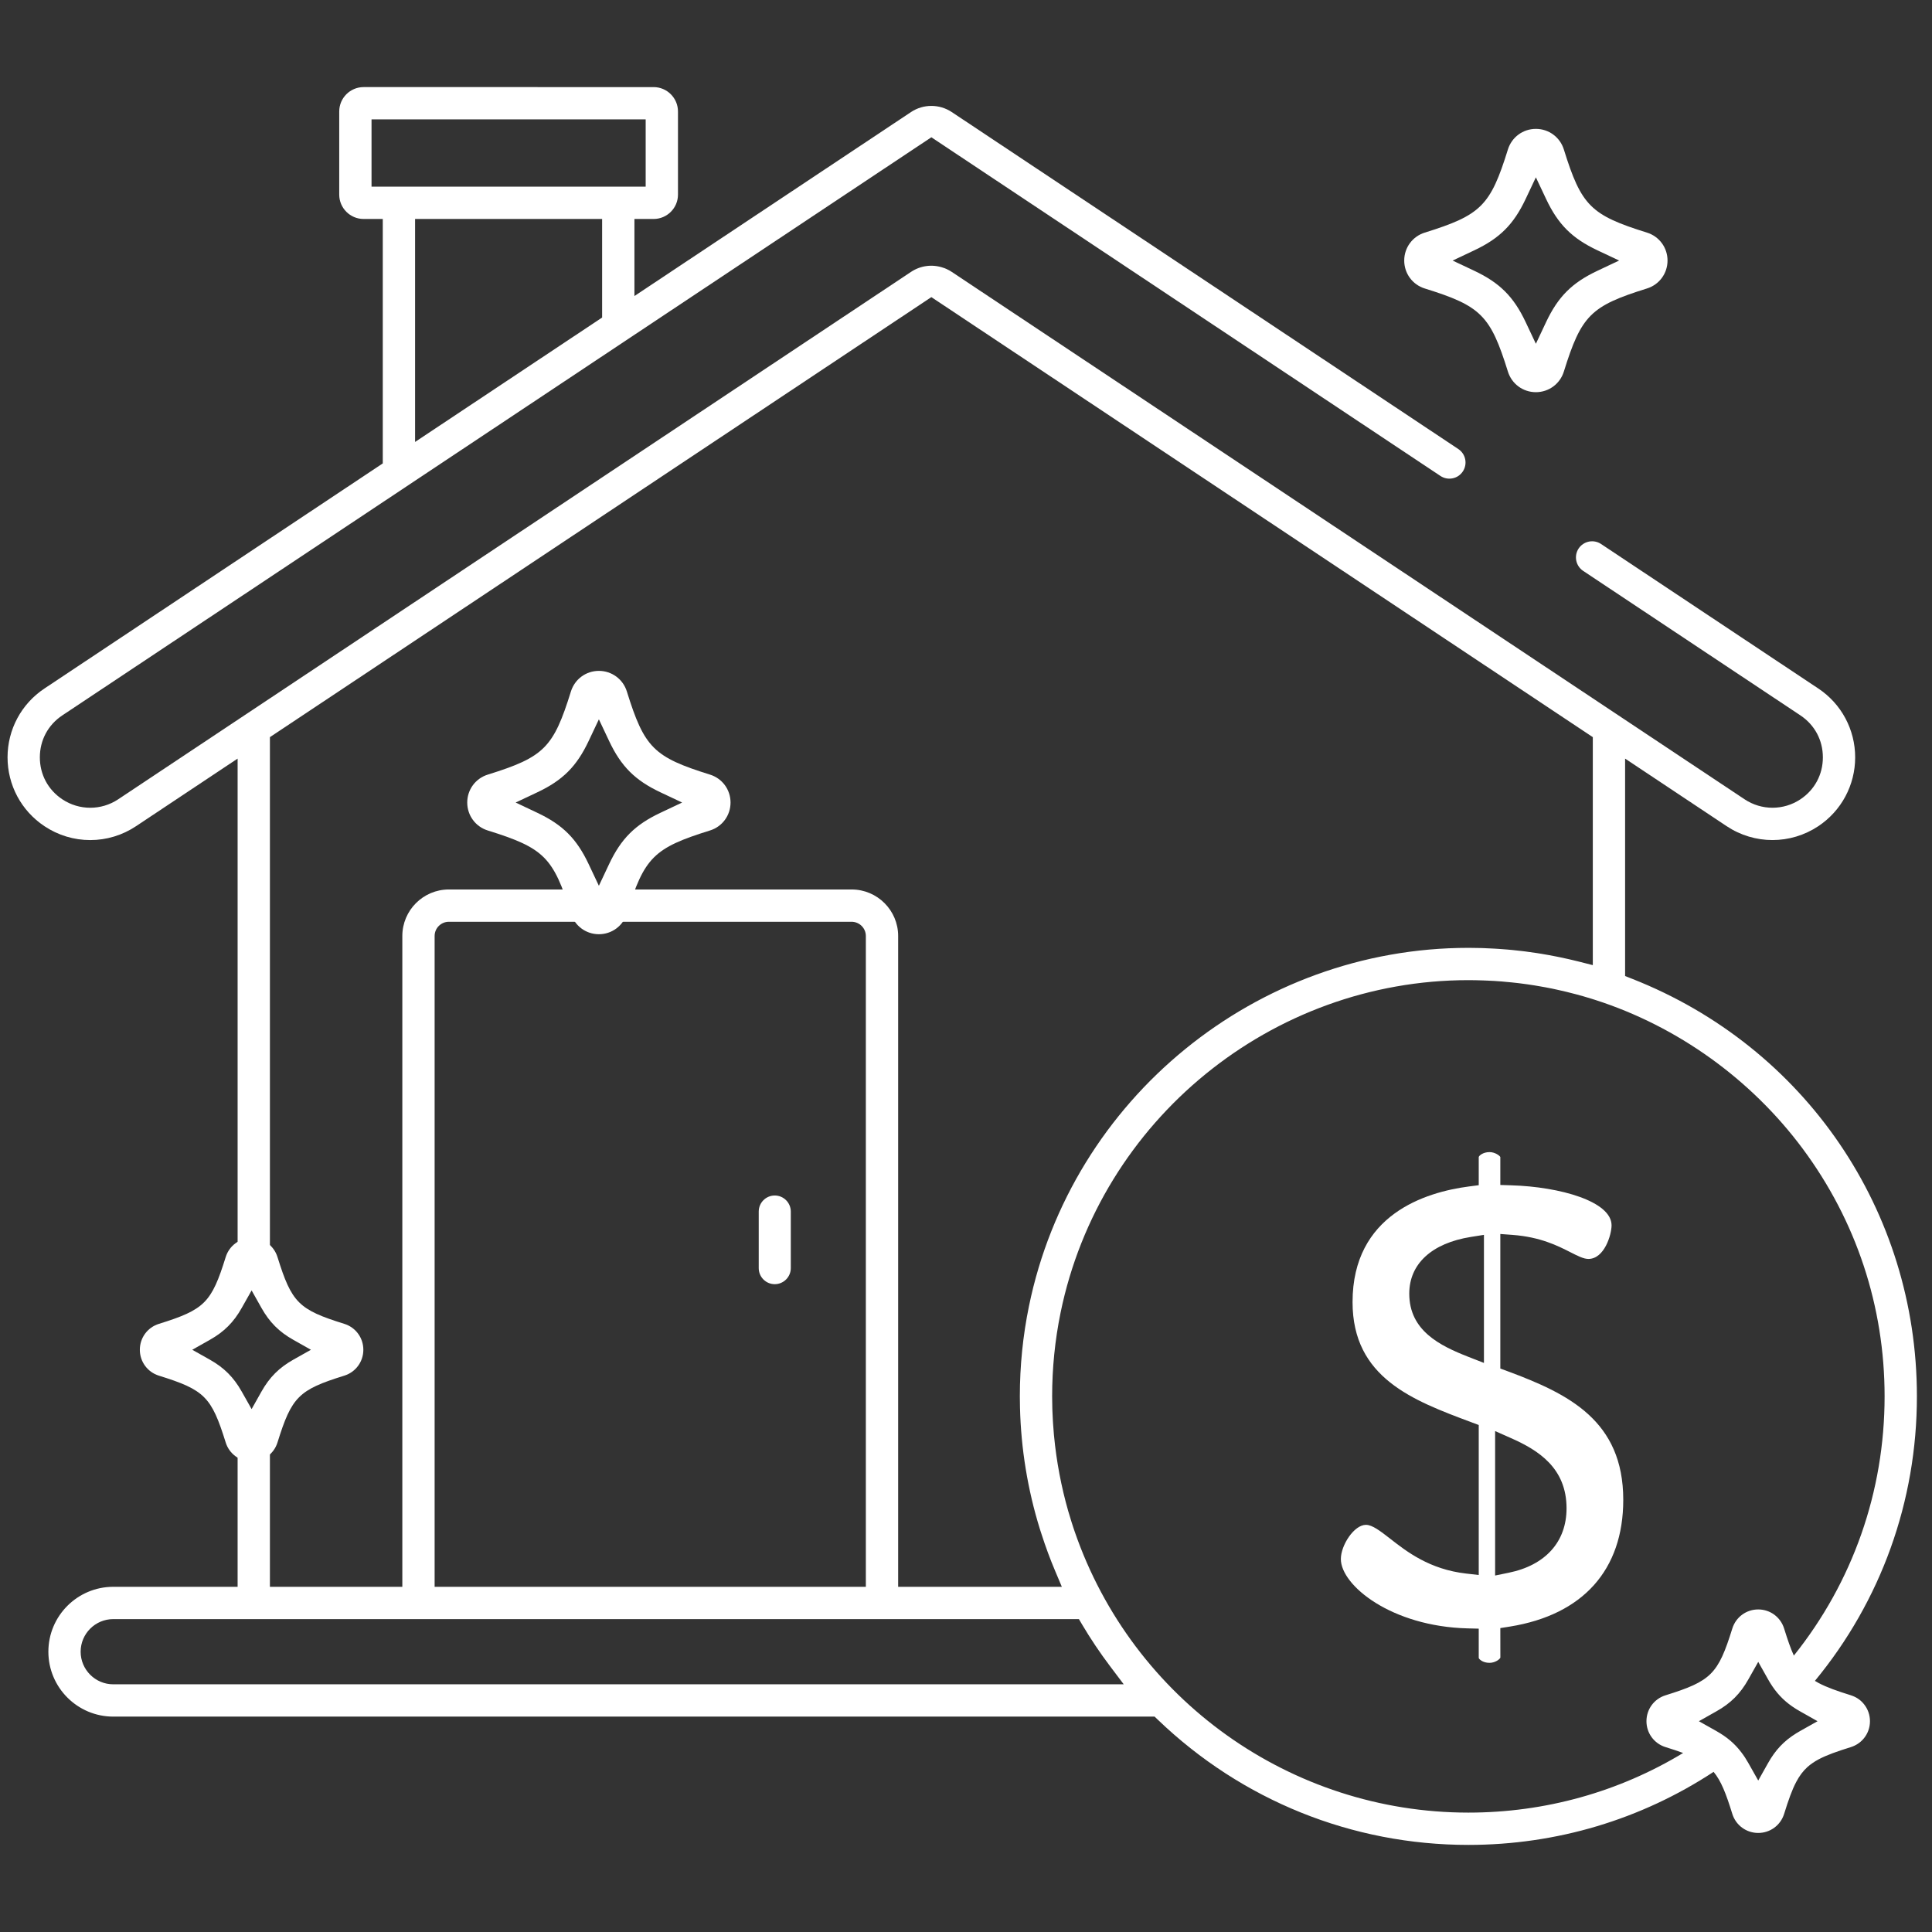 <?xml version="1.0" encoding="iso-8859-1"?>
<!-- Generator: Adobe Illustrator 21.0.2, SVG Export Plug-In . SVG Version: 6.00 Build 0)  -->
<svg version="1.1" id="saving" xmlns="http://www.w3.org/2000/svg" xmlns:xlink="http://www.w3.org/1999/xlink" x="0px" y="0px"
	 viewBox="-49 141 512 512" style="enable-background:new -49 141 512 512;" xml:space="preserve">
<rect x="-49" y="141" width="512" height="512" fill="#333333" stroke="none"/>
<path style="fill:#FFFFFF;" d="M350.56,504.4l-1.96-0.72v-35.66l3.23,0.24c7.39,0.55,12,2.89,15.36,4.6
	c1.95,0.99,3.48,1.77,4.75,1.77c4.25,0,6.14-6.45,6.14-8.9c0-6.36-13.69-10.22-26.57-10.61l-2.91-0.09v-7.4
	c-0.12-0.33-1.36-1.31-2.86-1.31c-1.77,0-2.82,0.98-2.86,1.32v7.45l-2.61,0.34c-11.52,1.5-30.83,7.47-30.83,30.64
	c0,20.08,16.01,26.06,31.49,31.84l1.95,0.73v39.75l-3.34-0.38c-9.7-1.11-15.73-5.8-20.12-9.23c-2.65-2.06-4.74-3.68-6.43-3.68
	c-3.15,0-6.65,5.4-6.65,9.06c0,6.99,13.41,17.88,33.62,18.38l2.92,0.07v7.75c0.04,0.3,1.01,1.31,2.86,1.31
	c1.5,0,2.74-0.97,2.87-1.38l-0.01-7.83l2.53-0.4c19.38-3.12,30.05-15.04,30.05-33.59C381.18,517.49,366.7,510.39,350.56,504.4z
	 M344.26,502.19l-4.09-1.6c-7.6-2.97-15.7-6.96-15.7-16.76c0-7.89,5.95-13.37,16.32-15.03l3.47-0.55V502.19z M350.83,557.79
	l-3.61,0.74v-38.28l4.22,1.87c7.27,3.21,14.71,7.93,14.71,18.6C366.15,549.58,360.57,555.8,350.83,557.79z"/>
<path style="fill:#FFFFFF;" d="M442,590.45c-0.16-0.07-0.32-0.13-0.49-0.18c-3.67-1.14-6.39-2.11-8.51-3.23
	c-0.36-0.19-0.71-0.39-1.03-0.59c17.51-21.22,27.03-47.6,27.03-75.4c0-49.16-29.61-92.59-75.43-110.64l-1.9-0.75v-57.62l26.92,17.91
	c7.37,4.9,16.9,4.9,24.28,0c6.12-4.07,9.77-10.89,9.77-18.24c0-7.36-3.65-14.18-9.77-18.25l-57.58-38.3
	c-0.95-0.63-2.09-0.85-3.21-0.63c-1.12,0.23-2.08,0.87-2.72,1.82c-1.31,1.97-0.77,4.63,1.19,5.94l57.57,38.29
	c3.79,2.52,5.96,6.58,5.96,11.13c0,4.54-2.17,8.6-5.96,11.12c-4.49,2.98-10.3,2.98-14.79-0.01l-210.1-139.76
	c-0.17-0.11-0.35-0.21-0.52-0.32l-0.17-0.1c-0.13-0.07-0.31-0.16-0.5-0.25l-0.17-0.09c-0.12-0.05-0.33-0.14-0.53-0.22l-0.36-0.12
	c-2.9-1-6.02-0.59-8.56,1.1L-17.69,352.83c-4.49,2.98-10.3,2.98-14.79,0c-3.79-2.52-5.96-6.58-5.96-11.12
	c0-4.55,2.17-8.61,5.96-11.13l230.3-153.2l134.91,89.75c0.95,0.63,2.09,0.86,3.22,0.63c1.12-0.22,2.08-0.87,2.71-1.82
	c1.31-1.97,0.78-4.63-1.19-5.94l-134.24-89.3c-3.29-2.18-7.53-2.18-10.81,0l-73.29,48.75v-20.42h5.08c3.56,0,6.46-2.9,6.46-6.45
	v-22.04c0-3.56-2.9-6.46-6.46-6.46H47.36c-3.56,0-6.46,2.9-6.46,6.46v22.04c0,3.55,2.9,6.45,6.46,6.45h5.08v64.78l-89.66,59.65
	c-6.13,4.07-9.78,10.89-9.78,18.24c0,7.36,3.65,14.18,9.78,18.25c3.62,2.41,7.81,3.68,12.13,3.68c4.32,0,8.52-1.27,12.14-3.68
	l26.92-17.91v134.47c0,2.36,1.92,4.28,4.28,4.28s4.28-1.92,4.28-4.28V336.35l175.29-116.61l175.29,116.61v60.42l-3.74-0.95
	c-0.4-0.1-0.8-0.2-1.2-0.29l-1.48-0.35c-0.68-0.15-1.38-0.3-2.07-0.45c-0.41-0.09-0.81-0.17-1.22-0.25
	c-0.64-0.12-1.28-0.25-1.93-0.37c-0.37-0.07-0.74-0.13-1.11-0.19l-0.86-0.15c-0.42-0.07-0.83-0.14-1.25-0.2
	c-1.02-0.16-2.04-0.3-3.07-0.43c-0.3-0.04-0.61-0.07-0.92-0.11l-0.47-0.05c-0.67-0.08-1.33-0.15-2-0.22
	c-0.48-0.04-0.96-0.08-1.44-0.13c-0.68-0.05-1.35-0.11-2.02-0.15l-0.1-0.01c-0.43-0.03-0.86-0.06-1.29-0.08
	c-0.73-0.04-1.47-0.07-2.2-0.1l-0.36-0.02c-0.28-0.01-0.56-0.02-0.84-0.03c-1.08-0.03-2.15-0.05-3.23-0.05h-0.16
	c-56.2,0-105.17,39.93-116.46,94.94c-1.61,7.82-2.42,15.87-2.42,23.92c0,1,0.01,2,0.04,3c0.27,10.93,2.04,21.73,5.25,32.1
	c0.12,0.4,0.24,0.74,0.35,1.08l0.1,0.31c1.08,3.37,2.3,6.67,3.63,9.81l1.76,4.17h-43.38V389.05c0-6.8-5.53-12.33-12.33-12.33H69.95
	c-6.8,0-12.33,5.53-12.33,12.33v172.47H22.53v-39.6c0-2.36-1.92-4.28-4.28-4.28s-4.28,1.92-4.28,4.28v39.6h-32.95
	c-9.49,0-17.2,7.71-17.2,17.2c0,9.48,7.71,17.2,17.2,17.2h275.96l0.87,0.83c22.27,21.39,51.49,33.17,82.28,33.17
	c23.42,0,45.82-6.76,64.99-19.36c1.99,2.39,3.29,5.74,4.96,11.14c0.94,3.02,3.7,5.05,6.87,5.05c3.16,0,5.92-2.03,6.86-5.05
	c1.13-3.63,2.08-6.33,3.19-8.44c0.86-1.63,1.81-2.91,3-3.99c0.86-0.76,1.84-1.43,3-2.05c2.12-1.12,4.84-2.08,8.5-3.22
	c0.17-0.05,0.34-0.11,0.5-0.18c1.2-0.47,2.23-1.24,3-2.21c0.99-1.23,1.56-2.8,1.56-4.47c0-1.68-0.57-3.24-1.56-4.48
	C444.23,591.68,443.21,590.91,442,590.45z M110.57,225.15L61,258.12v-59.09h49.57V225.15z M49.46,190.47v-17.83h72.65v17.83H49.46z
	 M66.18,389.05c0-2.08,1.69-3.77,3.77-3.77h106.73c2.08,0,3.78,1.69,3.78,3.77v172.47H66.18V389.05z M-18.98,587.36
	c-4.77,0-8.65-3.88-8.65-8.64c0-4.77,3.88-8.64,8.65-8.64h255.9l0.87,1.47c2.25,3.79,4.73,7.49,7.38,11l3.63,4.81H-18.98z
	 M340.13,621.36c-47.03,0-88.95-29.91-104.31-74.43c-0.13-0.39-0.26-0.76-0.39-1.15c-0.16-0.48-0.32-0.97-0.47-1.46
	c-0.25-0.78-0.49-1.56-0.71-2.35l-0.14-0.45c-1.87-6.53-3.14-13.26-3.78-20.02l-0.03-0.29c-0.09-0.99-0.16-1.93-0.22-2.87
	l-0.05-0.76c-0.05-0.82-0.09-1.65-0.12-2.49l-0.03-0.83c-0.03-1.06-0.05-2.13-0.05-3.21c0-7.47,0.75-14.94,2.24-22.2
	c10.48-51.05,55.92-88.1,108.06-88.1h0.11c1.16,0,2.43,0.03,3.95,0.08l0.15,0.01c0.27,0.01,0.54,0.02,0.8,0.03
	c1.29,0.05,2.58,0.13,3.84,0.23l0.92,0.09c1.11,0.09,2.2,0.21,3.29,0.33l0.89,0.11c1.19,0.15,2.38,0.32,3.56,0.51
	c0.46,0.08,0.93,0.15,1.4,0.24c1.11,0.19,2.22,0.39,3.33,0.62c0.38,0.08,0.76,0.16,1.14,0.25l0.4,0.09
	c0.72,0.16,1.43,0.32,2.14,0.49c0.86,0.21,1.7,0.42,2.55,0.65c0.66,0.18,1.33,0.36,2,0.55c0.71,0.21,1.42,0.42,2.13,0.64l0.99,0.31
	c21.78,6.98,41.32,20.99,55.03,39.46c14.19,19.11,21.69,41.8,21.69,65.61c0,25.25-8.46,49.23-24.05,68.7
	c-0.87-1.9-1.66-4.23-2.58-7.17c-0.47-1.52-1.4-2.78-2.6-3.67c-1.2-0.88-2.68-1.39-4.26-1.39c-3.17,0-5.93,2.03-6.87,5.06
	c-3.77,12.1-5.59,13.92-17.69,17.69c-3.03,0.94-5.06,3.7-5.06,6.87c0,3.16,2.03,5.92,5.05,6.86c1.76,0.55,3.31,1.05,4.67,1.56
	C380.03,615.86,360.5,621.36,340.13,621.36z M430,598.64l-1.97,1.11c-0.35,0.2-0.7,0.4-1.03,0.61c-3.24,2.01-5.5,4.41-7.44,7.86
	l-2.61,4.64l-2.62-4.64c-0.59-1.05-1.21-2-1.89-2.87c-1.74-2.3-3.83-4.05-6.58-5.6l-0.1-0.06l-4.54-2.55l4.64-2.62
	c3.8-2.13,6.34-4.67,8.47-8.46l2.62-4.65l2.61,4.64c0.18,0.32,0.36,0.62,0.54,0.92c1.6,2.6,3.43,4.57,5.85,6.25
	c0.34,0.23,0.69,0.46,1.05,0.69c0.33,0.21,0.68,0.41,1.03,0.61l1.97,1.11l2.67,1.51L430,598.64z"/>
<path style="fill:#FFFFFF;" d="M160.57,462.08v14.98c0,2.35-1.91,4.26-4.25,4.26c-2.35,0-4.25-1.91-4.25-4.26v-14.98
	c0-2.35,1.9-4.26,4.25-4.26C158.66,457.82,160.57,459.73,160.57,462.08z"/>
<path style="fill:#FFFFFF;" d="M139.151,346.278c-14.92-4.65-17.39-7.12-22.03-22.04c-1.02-3.26-4-5.45-7.41-5.45
	c-3.42,0-6.39,2.19-7.41,5.45c-4.64,14.92-7.11,17.39-22.03,22.04c-3.26,1.01-5.45,3.99-5.45,7.4c0,3.42,2.19,6.4,5.45,7.41
	c7.46,2.32,11.81,4.1,14.87,7.16c3.06,3.07,4.84,7.42,7.16,14.87c1.02,3.26,3.99,5.46,7.41,5.46c3.41,0,6.39-2.19,7.41-5.46
	c4.64-14.91,7.11-17.39,22.02-22.03c3.27-1.01,5.46-3.99,5.46-7.41C144.601,350.268,142.411,347.288,139.151,346.278z
	 M126.021,356.398c-6.73,3.17-10.42,6.86-13.6,13.59l-2.71,5.75l-2.71-5.74c-3.18-6.74-6.87-10.42-13.6-13.6l-5.75-2.72l5.75-2.71
	c6.73-3.18,10.42-6.86,13.6-13.6l2.71-5.74l2.71,5.74c3.18,6.74,6.87,10.42,13.6,13.6l5.75,2.71L126.021,356.398z"/>
<path style="fill:#FFFFFF;" d="M387.463,202.643c-14.92-4.65-17.39-7.12-22.03-22.04c-1.02-3.26-4-5.45-7.41-5.45
	c-3.42,0-6.39,2.19-7.41,5.45c-4.64,14.92-7.11,17.39-22.03,22.04c-3.26,1.01-5.45,3.99-5.45,7.4c0,3.42,2.19,6.4,5.45,7.41
	c7.46,2.32,11.81,4.1,14.87,7.17c3.06,3.06,4.84,7.41,7.16,14.86c1.02,3.26,3.99,5.45,7.41,5.45c3.41,0,6.39-2.19,7.41-5.45
	c4.64-14.91,7.11-17.38,22.02-22.03c3.27-1.01,5.46-3.99,5.46-7.41C392.913,206.633,390.723,203.653,387.463,202.643z
	 M374.333,212.763c-6.73,3.17-10.42,6.86-13.6,13.59l-2.71,5.75l-2.71-5.75c-3.18-6.73-6.87-10.41-13.6-13.59l-5.75-2.71l5.75-2.72
	c6.73-3.18,10.42-6.86,13.6-13.6l2.71-5.74l2.71,5.74c3.18,6.74,6.87,10.42,13.6,13.6l5.75,2.71L374.333,212.763z"/>
<path style="fill:#FFFFFF;" d="M42.24,491.833c-12.11-3.77-13.93-5.59-17.7-17.69c-0.94-3.03-3.7-5.06-6.86-5.06
	c-3.17,0-5.93,2.03-6.87,5.06c-3.77,12.1-5.59,13.92-17.69,17.69c-3.03,0.94-5.06,3.7-5.06,6.87c0,3.16,2.03,5.92,5.05,6.86
	c12.11,3.77,13.93,5.59,17.7,17.7c0.94,3.02,3.7,5.05,6.87,5.05c3.16,0,5.92-2.03,6.86-5.05c3.77-12.11,5.59-13.93,17.7-17.7
	c3.02-0.94,5.05-3.7,5.05-6.86C47.29,495.533,45.26,492.773,42.24,491.833z M28.76,501.313c-3.8,2.14-6.33,4.67-8.47,8.47
	l-2.61,4.64l-2.62-4.64c-2.14-3.8-4.67-6.33-8.47-8.47l-4.64-2.61l4.64-2.62c3.8-2.14,6.34-4.67,8.47-8.47l2.62-4.64l2.61,4.64
	c2.14,3.8,4.67,6.34,8.47,8.47l4.64,2.62L28.76,501.313z"/>
</svg>
